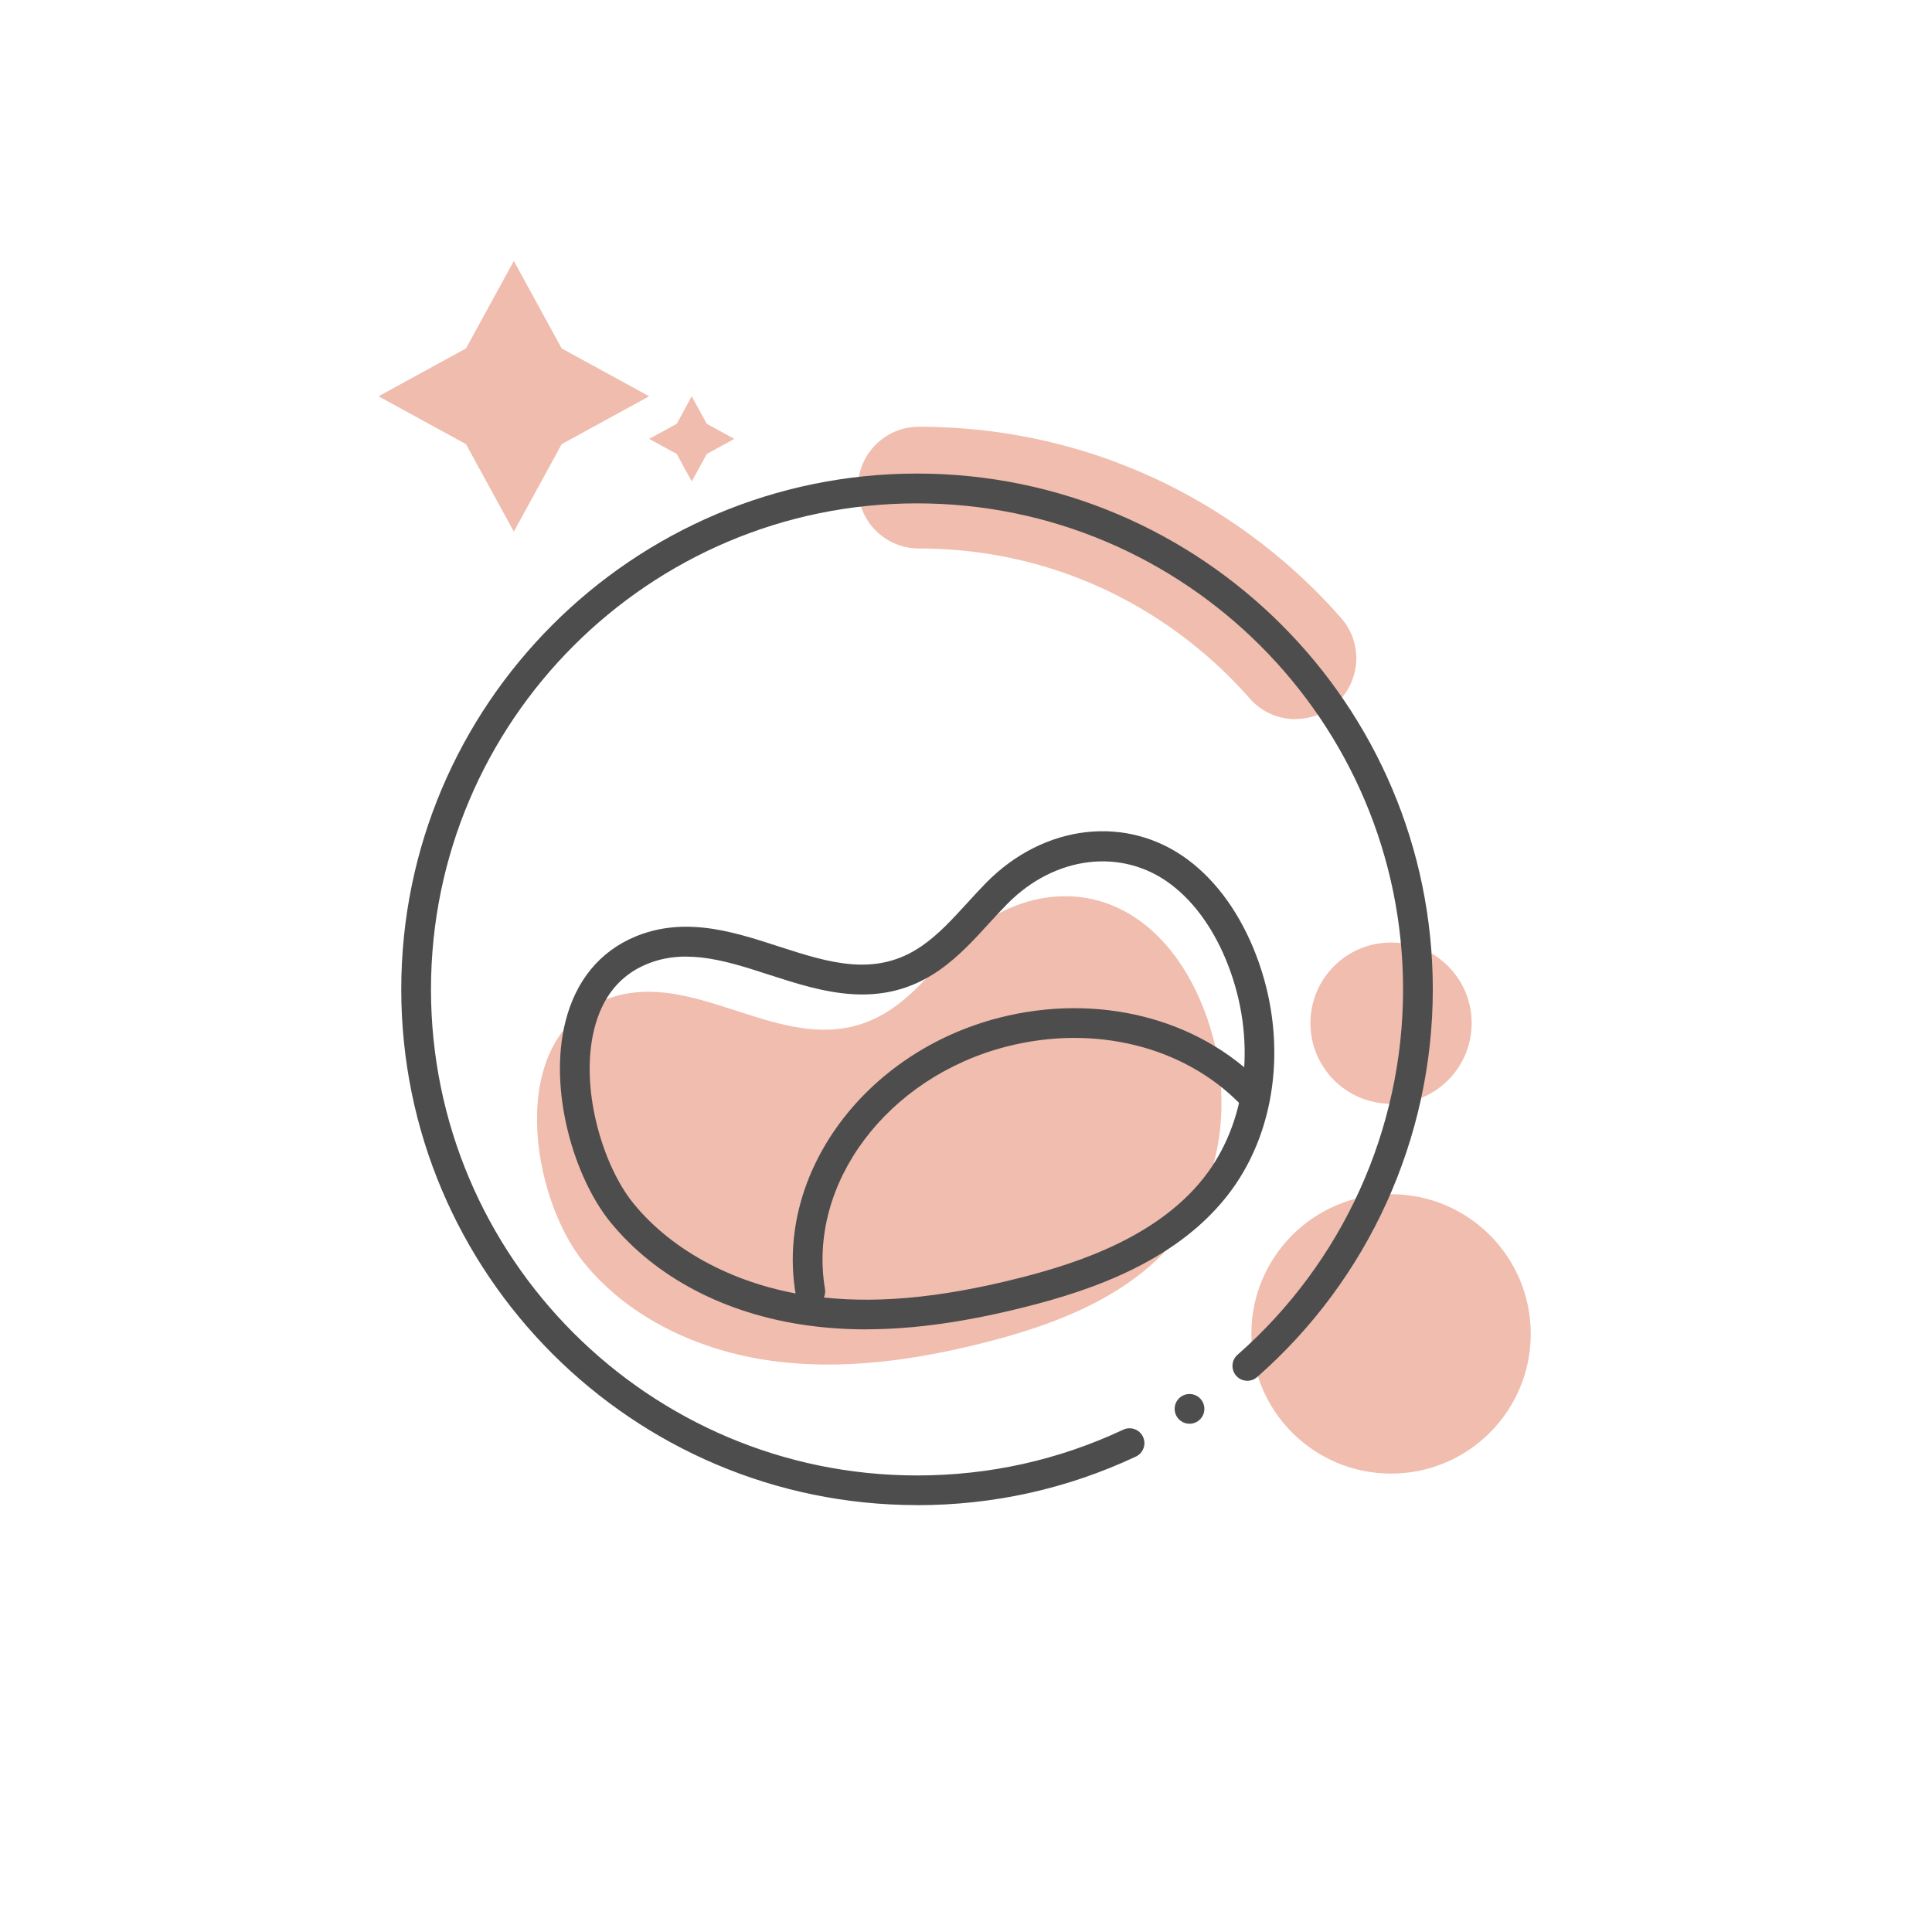 <?xml version="1.0" encoding="UTF-8"?><svg id="_圖層_1" xmlns="http://www.w3.org/2000/svg" viewBox="0 0 260 260"><defs><style>.cls-1{fill:none;}.cls-1,.cls-2,.cls-3,.cls-4{stroke-width:0px;}.cls-2,.cls-5{opacity:.5;}.cls-2,.cls-4{fill:#e17b5e;}.cls-3{fill:#4d4d4d;}</style></defs><circle class="cls-1" cx="130" cy="130" r="130"/><g class="cls-5"><path class="cls-4" d="m174.33,96.78c-2.27,0-4.54-.94-6.15-2.79-2.49-2.83-5.26-5.44-8.24-7.76-10.46-8.12-23.01-12.42-36.29-12.42-4.52,0-8.19-3.67-8.19-8.19s3.66-8.19,8.19-8.19c16.95,0,32.98,5.49,46.34,15.86,3.79,2.95,7.33,6.27,10.5,9.89,2.98,3.4,2.65,8.57-.75,11.55-1.55,1.36-3.48,2.03-5.4,2.03Z"/></g><g class="cls-5"><circle class="cls-4" cx="187.2" cy="179.51" r="18.8"/></g><g class="cls-5"><circle class="cls-4" cx="187.2" cy="137.69" r="10.85"/></g><g class="cls-5"><path class="cls-4" d="m89.45,133.59c10.25,1.12,20.47,9.25,30.77,2.03,3.39-2.38,5.94-5.73,8.84-8.68,6.61-6.69,16.67-8.77,24.58-2.84,3.95,2.96,6.69,7.31,8.45,11.92,3.7,9.67,3.07,21.26-3.01,29.64-6.08,8.37-16.41,12.43-26.43,14.98-9.41,2.39-19.23,3.82-28.85,2.49-9.62-1.33-19.09-5.66-25.21-13.2-7.15-8.8-10.56-29.82,2.57-35.28,2.77-1.15,5.54-1.36,8.3-1.06Z"/></g><circle class="cls-3" cx="160.08" cy="189.6" r="2"/><path class="cls-3" d="m123.41,202.55c-38.27,0-69.41-31.13-69.41-69.41s31.14-69.41,69.41-69.41,69.41,31.13,69.41,69.41c0,19.97-8.62,38.99-23.64,52.18-.83.73-2.09.65-2.82-.18-.73-.83-.65-2.09.18-2.82,14.16-12.43,22.28-30.35,22.28-49.17,0-36.06-29.34-65.41-65.41-65.41s-65.41,29.34-65.41,65.41,29.34,65.41,65.41,65.41c9.7,0,19.04-2.07,27.75-6.16,1-.47,2.19-.04,2.66.96.47,1,.04,2.19-.96,2.66-9.25,4.34-19.16,6.54-29.45,6.54Z"/><path class="cls-3" d="m116.57,178.9c-2.74,0-5.38-.18-7.96-.54-11.03-1.53-20.44-6.47-26.49-13.92-4.81-5.92-8.38-17.63-6.02-26.98,1.38-5.49,4.63-9.43,9.38-11.41,2.83-1.18,5.87-1.57,9.28-1.2h0c3.42.37,6.78,1.46,10.04,2.52,6.75,2.18,13.12,4.25,19.36-.14,2.2-1.54,4.03-3.55,5.98-5.68.83-.91,1.7-1.86,2.59-2.77,7.83-7.93,19.02-9.18,27.2-3.03,3.88,2.91,7.03,7.34,9.12,12.8,4.18,10.93,2.93,23.01-3.26,31.53-6.98,9.61-19.07,13.59-27.56,15.74-8.1,2.06-15.16,3.07-21.66,3.07Zm-24.22-50.17c-1.93,0-3.69.34-5.34,1.03-3.59,1.49-5.96,4.42-7.03,8.69-2.02,8.02,1.15,18.43,5.25,23.48,5.33,6.56,14.06,11.11,23.94,12.48,8.15,1.13,17.07.35,28.08-2.44,7.89-2,19.09-5.66,25.31-14.21,5.4-7.44,6.46-18.07,2.76-27.75-1.82-4.76-4.51-8.57-7.79-11.03-6.53-4.91-15.56-3.83-21.95,2.64-.84.85-1.68,1.77-2.49,2.65-2,2.2-4.08,4.46-6.63,6.26-7.88,5.53-15.86,2.94-22.89.67-3.2-1.04-6.23-2.02-9.24-2.35h0c-.68-.07-1.33-.11-1.97-.11Z"/><path class="cls-3" d="m109.04,175.79c-.96,0-1.81-.69-1.97-1.67-2.72-16.21,9.32-32.53,27.41-37.16,13.22-3.38,26.77.03,35.37,8.91.77.79.75,2.06-.04,2.83s-2.06.75-2.83-.04c-7.6-7.85-19.68-10.85-31.51-7.82-16.09,4.12-26.83,18.45-24.45,32.62.18,1.09-.55,2.12-1.64,2.3-.11.02-.22.03-.33.03Z"/><polygon class="cls-2" points="69.15 35.12 75.59 46.89 87.36 53.33 75.59 59.77 69.15 71.54 62.71 59.77 50.94 53.33 62.71 46.89 69.15 35.12"/><polygon class="cls-2" points="93.09 53.33 95.12 57.04 98.82 59.06 95.12 61.09 93.09 64.79 91.07 61.09 87.36 59.06 91.07 57.04 93.09 53.33"/></svg>